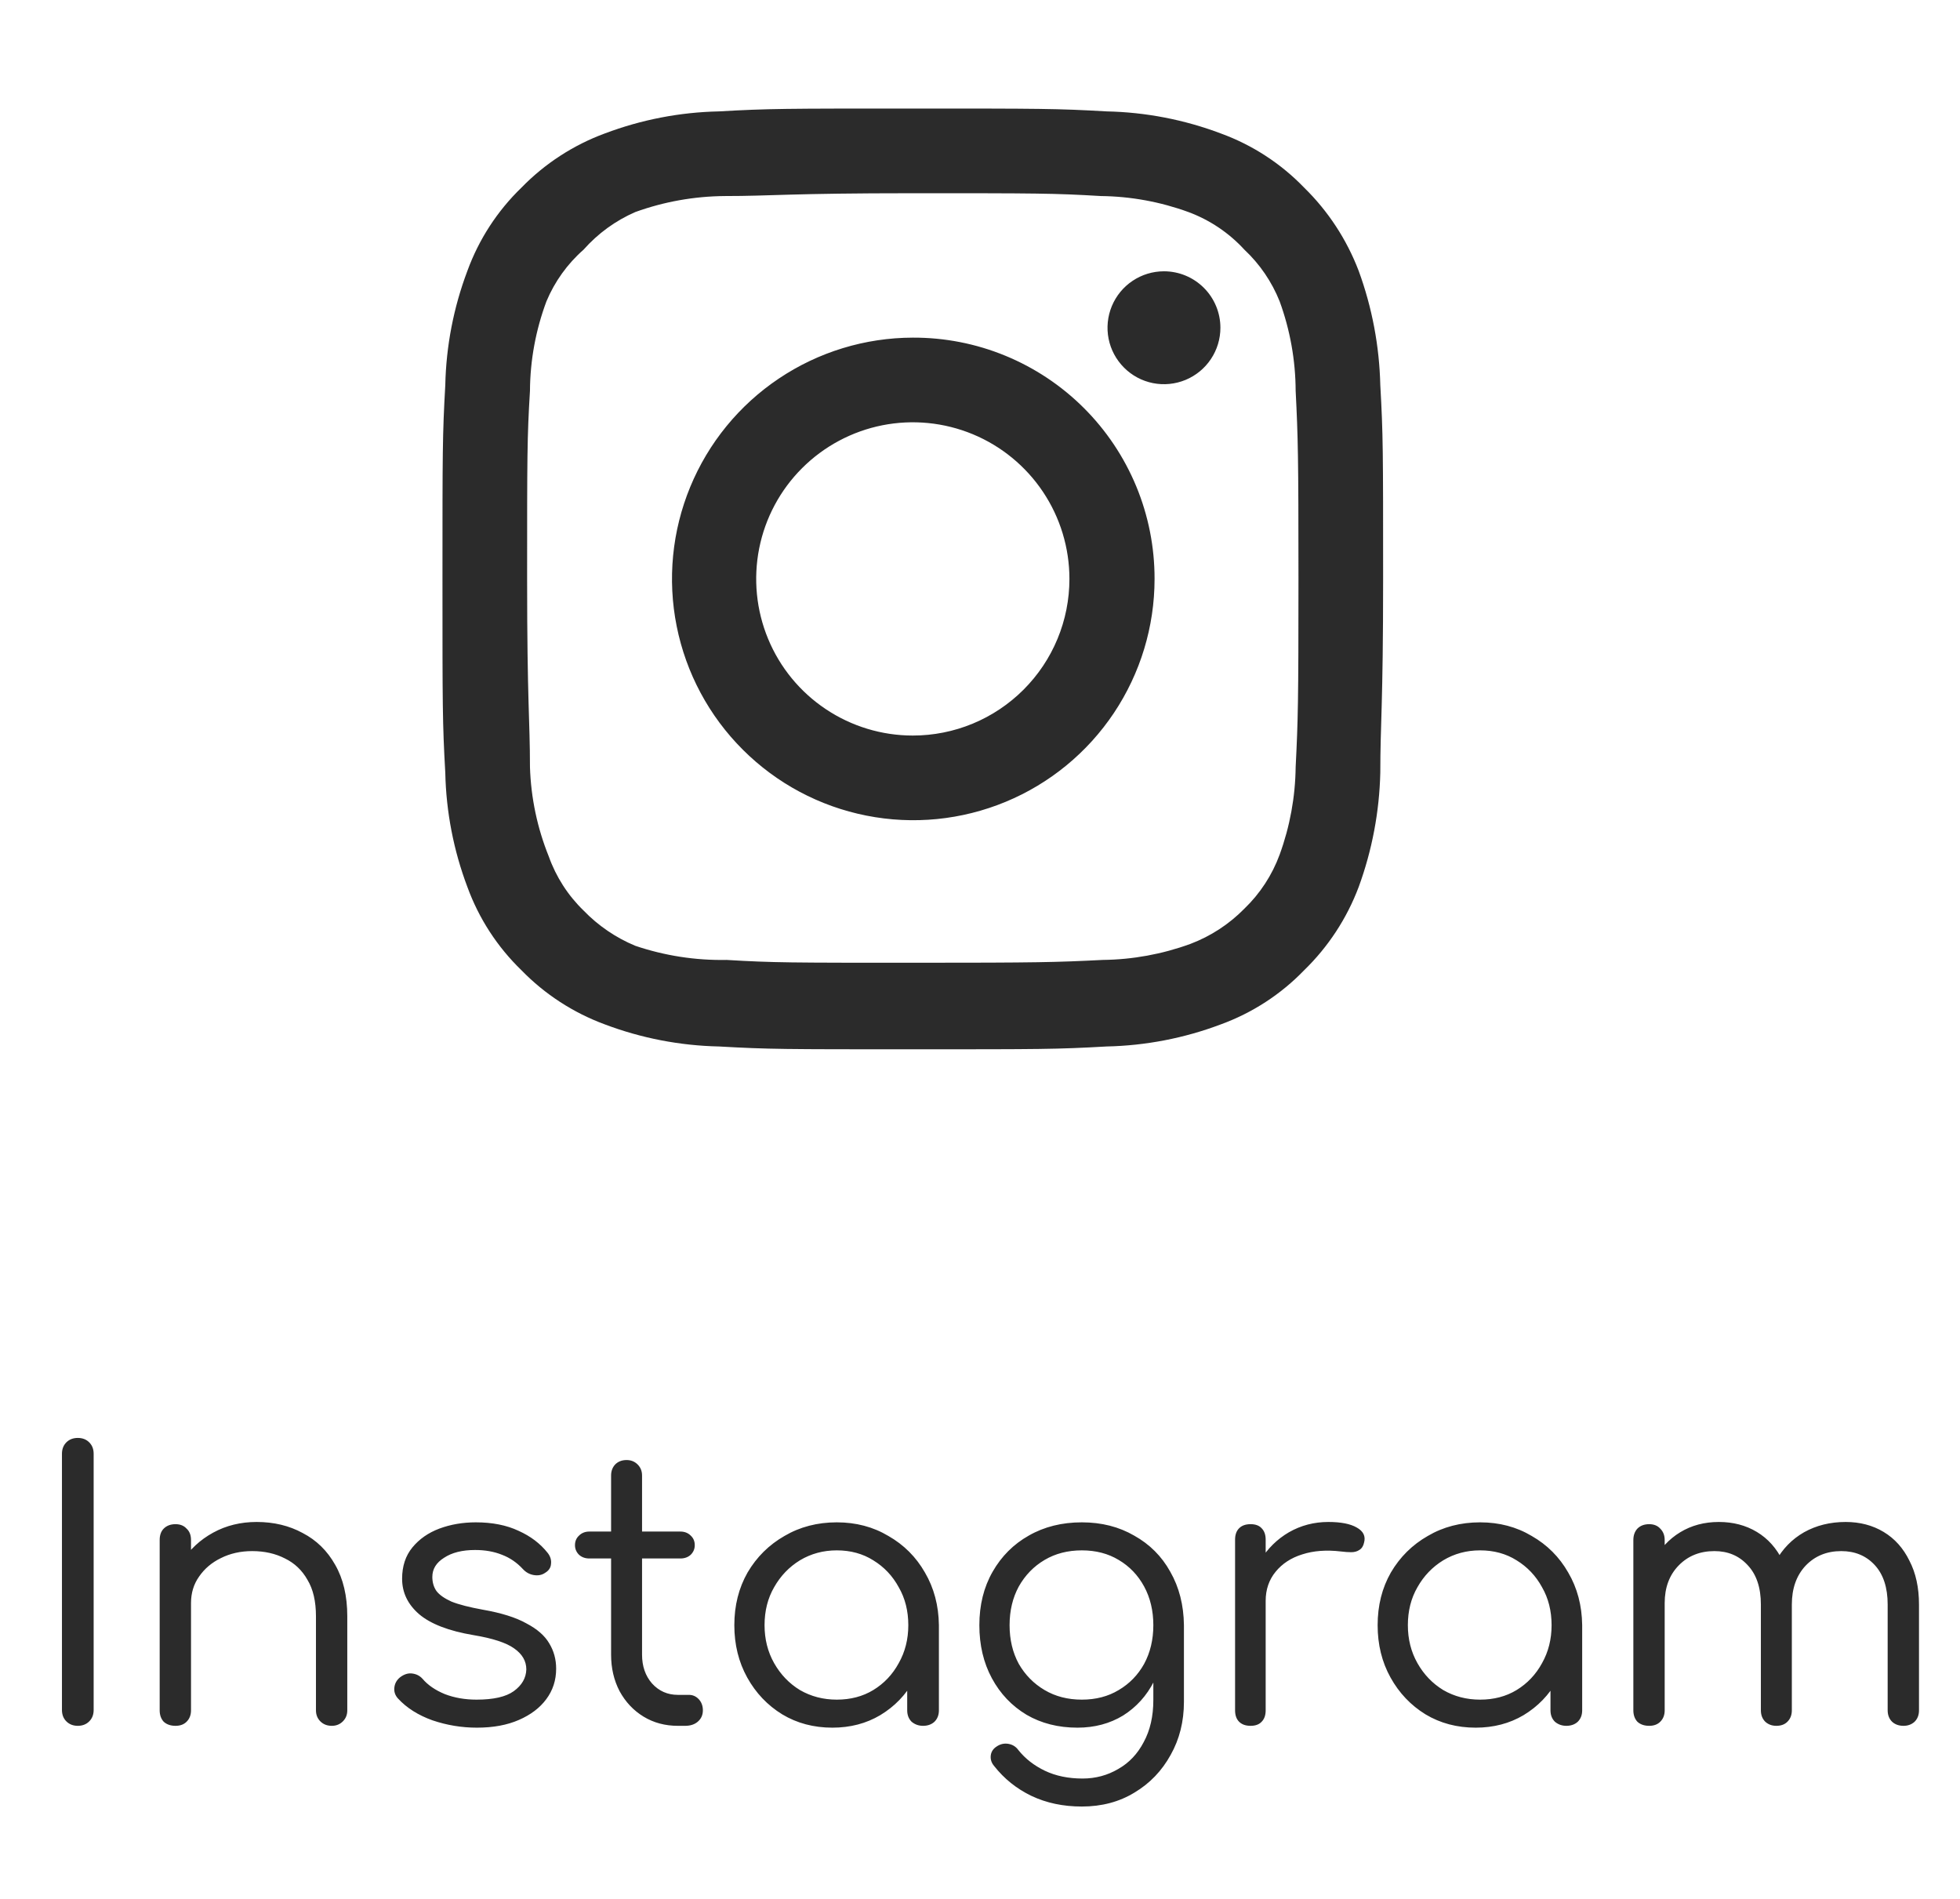 <svg width="64" height="62" viewBox="0 0 64 62" fill="none" xmlns="http://www.w3.org/2000/svg">
<path d="M2.54 56.349C2.388 56.349 2.264 56.3 2.167 56.204C2.071 56.108 2.023 55.984 2.023 55.831V47.467C2.023 47.314 2.071 47.19 2.167 47.093C2.264 46.997 2.388 46.949 2.54 46.949C2.693 46.949 2.817 46.997 2.913 47.093C3.01 47.19 3.058 47.314 3.058 47.467V55.831C3.058 55.984 3.01 56.108 2.913 56.204C2.817 56.3 2.693 56.349 2.54 56.349ZM10.834 56.349C10.682 56.349 10.558 56.3 10.461 56.204C10.365 56.108 10.317 55.988 10.317 55.843V52.774C10.317 52.285 10.225 51.888 10.04 51.583C9.864 51.27 9.619 51.037 9.306 50.885C8.993 50.724 8.636 50.644 8.235 50.644C7.858 50.644 7.517 50.72 7.212 50.873C6.915 51.017 6.678 51.218 6.502 51.474C6.325 51.723 6.237 52.012 6.237 52.341H5.539C5.555 51.835 5.687 51.386 5.936 50.993C6.193 50.592 6.534 50.275 6.959 50.042C7.384 49.809 7.858 49.693 8.379 49.693C8.941 49.693 9.442 49.813 9.884 50.054C10.333 50.287 10.686 50.632 10.943 51.089C11.207 51.547 11.34 52.108 11.34 52.774V55.843C11.34 55.988 11.292 56.108 11.195 56.204C11.099 56.3 10.979 56.349 10.834 56.349ZM5.731 56.349C5.571 56.349 5.443 56.304 5.346 56.216C5.258 56.12 5.214 55.996 5.214 55.843V50.283C5.214 50.122 5.258 49.998 5.346 49.91C5.443 49.813 5.571 49.765 5.731 49.765C5.884 49.765 6.004 49.813 6.092 49.91C6.189 49.998 6.237 50.122 6.237 50.283V55.843C6.237 55.996 6.189 56.12 6.092 56.216C6.004 56.304 5.884 56.349 5.731 56.349ZM15.573 56.409C15.075 56.409 14.59 56.329 14.117 56.168C13.651 56 13.278 55.763 12.997 55.458C12.901 55.354 12.861 55.233 12.877 55.097C12.893 54.961 12.957 54.848 13.069 54.76C13.198 54.664 13.326 54.624 13.455 54.64C13.591 54.656 13.703 54.712 13.792 54.808C13.968 55.017 14.213 55.185 14.526 55.314C14.839 55.434 15.184 55.494 15.561 55.494C16.114 55.494 16.52 55.402 16.776 55.217C17.041 55.025 17.178 54.788 17.186 54.507C17.186 54.234 17.053 54.006 16.788 53.821C16.532 53.637 16.09 53.492 15.464 53.388C14.654 53.252 14.06 53.023 13.683 52.702C13.314 52.381 13.13 51.996 13.13 51.547C13.13 51.137 13.242 50.796 13.467 50.523C13.691 50.251 13.984 50.046 14.345 49.91C14.714 49.773 15.111 49.705 15.537 49.705C16.074 49.705 16.54 49.797 16.933 49.982C17.326 50.158 17.643 50.399 17.884 50.704C17.972 50.816 18.008 50.937 17.992 51.065C17.984 51.185 17.92 51.282 17.799 51.354C17.695 51.426 17.571 51.45 17.426 51.426C17.29 51.402 17.174 51.338 17.077 51.234C16.877 51.017 16.648 50.861 16.391 50.764C16.134 50.66 15.842 50.608 15.513 50.608C15.095 50.608 14.758 50.692 14.502 50.861C14.245 51.021 14.117 51.23 14.117 51.486C14.117 51.663 14.161 51.815 14.249 51.944C14.345 52.072 14.51 52.188 14.742 52.293C14.983 52.389 15.324 52.477 15.765 52.557C16.367 52.662 16.841 52.81 17.186 53.003C17.539 53.187 17.787 53.404 17.932 53.653C18.084 53.901 18.16 54.178 18.16 54.483C18.16 54.86 18.052 55.193 17.835 55.482C17.627 55.763 17.33 55.988 16.945 56.156C16.56 56.325 16.102 56.409 15.573 56.409ZM22.133 56.349C21.715 56.349 21.342 56.248 21.013 56.048C20.684 55.847 20.424 55.57 20.231 55.217C20.047 54.864 19.954 54.467 19.954 54.026V48.177C19.954 48.032 19.998 47.912 20.087 47.816C20.183 47.719 20.307 47.671 20.46 47.671C20.604 47.671 20.724 47.719 20.821 47.816C20.917 47.912 20.965 48.032 20.965 48.177V54.026C20.965 54.403 21.073 54.716 21.29 54.965C21.515 55.213 21.796 55.338 22.133 55.338H22.494C22.622 55.338 22.73 55.386 22.819 55.482C22.907 55.578 22.951 55.699 22.951 55.843C22.951 55.996 22.895 56.12 22.782 56.216C22.678 56.304 22.542 56.349 22.373 56.349H22.133ZM19.244 50.885C19.108 50.885 18.995 50.844 18.907 50.764C18.819 50.676 18.775 50.572 18.775 50.451C18.775 50.323 18.819 50.219 18.907 50.138C18.995 50.05 19.108 50.006 19.244 50.006H22.217C22.353 50.006 22.466 50.05 22.554 50.138C22.642 50.219 22.686 50.323 22.686 50.451C22.686 50.572 22.642 50.676 22.554 50.764C22.466 50.844 22.353 50.885 22.217 50.885H19.244ZM27.18 56.409C26.57 56.409 26.024 56.264 25.543 55.975C25.061 55.679 24.68 55.278 24.399 54.772C24.119 54.267 23.978 53.697 23.978 53.063C23.978 52.421 24.123 51.847 24.411 51.342C24.708 50.836 25.11 50.439 25.615 50.15C26.12 49.853 26.69 49.705 27.324 49.705C27.95 49.705 28.512 49.853 29.009 50.15C29.515 50.439 29.912 50.836 30.201 51.342C30.497 51.847 30.65 52.421 30.658 53.063L30.249 53.268C30.249 53.861 30.112 54.395 29.839 54.868C29.575 55.342 29.21 55.719 28.744 56C28.287 56.272 27.765 56.409 27.18 56.409ZM27.324 55.494C27.773 55.494 28.171 55.39 28.515 55.181C28.869 54.965 29.145 54.672 29.346 54.303C29.555 53.934 29.659 53.52 29.659 53.063C29.659 52.598 29.555 52.184 29.346 51.823C29.145 51.454 28.869 51.161 28.515 50.945C28.171 50.728 27.773 50.62 27.324 50.62C26.883 50.62 26.482 50.728 26.12 50.945C25.767 51.161 25.487 51.454 25.278 51.823C25.069 52.184 24.965 52.598 24.965 53.063C24.965 53.52 25.069 53.934 25.278 54.303C25.487 54.672 25.767 54.965 26.12 55.181C26.482 55.39 26.883 55.494 27.324 55.494ZM30.14 56.349C29.996 56.349 29.872 56.304 29.767 56.216C29.671 56.12 29.623 55.996 29.623 55.843V53.857L29.851 52.81L30.658 53.063V55.843C30.658 55.996 30.61 56.12 30.513 56.216C30.417 56.304 30.293 56.349 30.14 56.349ZM35.181 56.409C34.555 56.409 34.001 56.268 33.52 55.988C33.038 55.699 32.661 55.302 32.388 54.796C32.115 54.291 31.979 53.713 31.979 53.063C31.979 52.405 32.123 51.823 32.412 51.318C32.701 50.812 33.094 50.419 33.592 50.138C34.097 49.849 34.675 49.705 35.325 49.705C35.967 49.705 36.536 49.849 37.034 50.138C37.539 50.419 37.933 50.812 38.213 51.318C38.502 51.823 38.651 52.405 38.659 53.063L38.057 53.268C38.057 53.877 37.933 54.419 37.684 54.892C37.443 55.366 37.106 55.739 36.673 56.012C36.24 56.276 35.742 56.409 35.181 56.409ZM35.325 58.984C34.715 58.984 34.166 58.868 33.676 58.635C33.195 58.403 32.789 58.078 32.461 57.66C32.372 57.556 32.336 57.44 32.352 57.312C32.368 57.191 32.432 57.095 32.545 57.023C32.665 56.942 32.794 56.914 32.93 56.938C33.066 56.962 33.175 57.031 33.255 57.143C33.48 57.424 33.768 57.648 34.121 57.817C34.474 57.985 34.884 58.07 35.349 58.07C35.774 58.07 36.163 57.965 36.516 57.757C36.87 57.556 37.146 57.263 37.347 56.878C37.556 56.493 37.66 56.036 37.66 55.506V53.725L38.021 52.907L38.659 53.063V55.566C38.659 56.208 38.514 56.786 38.225 57.299C37.937 57.821 37.543 58.23 37.046 58.527C36.548 58.832 35.975 58.984 35.325 58.984ZM35.325 55.494C35.782 55.494 36.183 55.39 36.529 55.181C36.882 54.973 37.158 54.688 37.359 54.327C37.559 53.958 37.66 53.536 37.66 53.063C37.66 52.59 37.559 52.168 37.359 51.799C37.158 51.43 36.882 51.141 36.529 50.933C36.183 50.724 35.782 50.62 35.325 50.62C34.868 50.62 34.462 50.724 34.109 50.933C33.756 51.141 33.475 51.43 33.267 51.799C33.066 52.168 32.966 52.59 32.966 53.063C32.966 53.536 33.066 53.958 33.267 54.327C33.475 54.688 33.756 54.973 34.109 55.181C34.462 55.39 34.868 55.494 35.325 55.494ZM40.774 52.269C40.79 51.779 40.915 51.342 41.147 50.957C41.388 50.564 41.701 50.255 42.086 50.03C42.479 49.805 42.909 49.693 43.374 49.693C43.783 49.693 44.092 49.753 44.301 49.874C44.517 49.994 44.598 50.158 44.541 50.367C44.517 50.479 44.465 50.56 44.385 50.608C44.313 50.656 44.224 50.68 44.12 50.68C44.024 50.68 43.911 50.672 43.783 50.656C43.31 50.6 42.889 50.632 42.52 50.752C42.158 50.864 41.87 51.053 41.653 51.318C41.436 51.583 41.328 51.9 41.328 52.269H40.774ZM40.834 56.349C40.674 56.349 40.55 56.304 40.461 56.216C40.373 56.128 40.329 56.004 40.329 55.843V50.271C40.329 50.11 40.373 49.986 40.461 49.898C40.55 49.809 40.674 49.765 40.834 49.765C40.995 49.765 41.115 49.809 41.196 49.898C41.284 49.986 41.328 50.11 41.328 50.271V55.843C41.328 56.004 41.284 56.128 41.196 56.216C41.115 56.304 40.995 56.349 40.834 56.349ZM48.185 56.409C47.575 56.409 47.03 56.264 46.548 55.975C46.067 55.679 45.686 55.278 45.405 54.772C45.124 54.267 44.984 53.697 44.984 53.063C44.984 52.421 45.128 51.847 45.417 51.342C45.714 50.836 46.115 50.439 46.621 50.15C47.126 49.853 47.696 49.705 48.33 49.705C48.956 49.705 49.517 49.853 50.015 50.15C50.52 50.439 50.917 50.836 51.206 51.342C51.503 51.847 51.655 52.421 51.663 53.063L51.254 53.268C51.254 53.861 51.118 54.395 50.845 54.868C50.58 55.342 50.215 55.719 49.75 56C49.292 56.272 48.771 56.409 48.185 56.409ZM48.33 55.494C48.779 55.494 49.176 55.39 49.521 55.181C49.874 54.965 50.151 54.672 50.352 54.303C50.56 53.934 50.664 53.52 50.664 53.063C50.664 52.598 50.56 52.184 50.352 51.823C50.151 51.454 49.874 51.161 49.521 50.945C49.176 50.728 48.779 50.62 48.33 50.62C47.888 50.62 47.487 50.728 47.126 50.945C46.773 51.161 46.492 51.454 46.284 51.823C46.075 52.184 45.971 52.598 45.971 53.063C45.971 53.52 46.075 53.934 46.284 54.303C46.492 54.672 46.773 54.965 47.126 55.181C47.487 55.39 47.888 55.494 48.33 55.494ZM51.146 56.349C51.002 56.349 50.877 56.304 50.773 56.216C50.676 56.12 50.628 55.996 50.628 55.843V53.857L50.857 52.81L51.663 53.063V55.843C51.663 55.996 51.615 56.12 51.519 56.216C51.423 56.304 51.298 56.349 51.146 56.349ZM62.156 56.349C62.003 56.349 61.879 56.304 61.783 56.216C61.686 56.12 61.638 55.996 61.638 55.843V52.389C61.638 51.835 61.498 51.406 61.217 51.101C60.936 50.796 60.571 50.644 60.122 50.644C59.648 50.644 59.259 50.804 58.954 51.125C58.657 51.446 58.509 51.867 58.509 52.389H57.63C57.638 51.851 57.755 51.382 57.979 50.981C58.204 50.572 58.513 50.255 58.906 50.03C59.307 49.805 59.761 49.693 60.266 49.693C60.731 49.693 61.145 49.801 61.506 50.018C61.867 50.235 62.148 50.548 62.348 50.957C62.557 51.358 62.661 51.835 62.661 52.389V55.843C62.661 55.996 62.613 56.12 62.517 56.216C62.42 56.304 62.3 56.349 62.156 56.349ZM53.851 56.349C53.691 56.349 53.562 56.304 53.466 56.216C53.378 56.12 53.334 55.996 53.334 55.843V50.283C53.334 50.13 53.378 50.006 53.466 49.91C53.562 49.813 53.691 49.765 53.851 49.765C54.004 49.765 54.124 49.813 54.212 49.91C54.309 50.006 54.357 50.13 54.357 50.283V55.843C54.357 55.996 54.309 56.12 54.212 56.216C54.124 56.304 54.004 56.349 53.851 56.349ZM58.004 56.349C57.859 56.349 57.739 56.304 57.642 56.216C57.546 56.12 57.498 55.996 57.498 55.843V52.389C57.498 51.835 57.354 51.406 57.065 51.101C56.784 50.796 56.423 50.644 55.981 50.644C55.508 50.644 55.119 50.8 54.814 51.113C54.509 51.426 54.357 51.835 54.357 52.341H53.659C53.675 51.819 53.787 51.362 53.996 50.969C54.204 50.568 54.493 50.255 54.862 50.03C55.231 49.805 55.653 49.693 56.126 49.693C56.591 49.693 57.005 49.801 57.366 50.018C57.727 50.235 58.008 50.548 58.208 50.957C58.409 51.358 58.509 51.835 58.509 52.389V55.843C58.509 55.996 58.461 56.12 58.364 56.216C58.276 56.304 58.156 56.349 58.004 56.349Z" fill="#2B2B2B"/>
<path d="M38.007 8.858C37.642 8.858 37.286 8.966 36.983 9.169C36.68 9.371 36.444 9.659 36.304 9.996C36.165 10.333 36.128 10.703 36.199 11.061C36.27 11.418 36.446 11.746 36.704 12.004C36.961 12.262 37.29 12.438 37.647 12.509C38.005 12.58 38.375 12.543 38.712 12.404C39.049 12.264 39.337 12.028 39.539 11.725C39.742 11.422 39.85 11.066 39.85 10.701C39.85 10.212 39.656 9.744 39.31 9.398C38.964 9.052 38.496 8.858 38.007 8.858ZM45.071 12.575C45.041 11.3 44.803 10.04 44.365 8.843C43.974 7.819 43.367 6.891 42.583 6.125C41.823 5.337 40.893 4.733 39.865 4.358C38.671 3.907 37.409 3.663 36.133 3.637C34.505 3.544 33.983 3.544 29.806 3.544C25.628 3.544 25.106 3.544 23.478 3.637C22.202 3.663 20.94 3.907 19.747 4.358C18.72 4.737 17.791 5.341 17.028 6.125C16.241 6.885 15.637 7.815 15.262 8.843C14.811 10.037 14.567 11.299 14.54 12.575C14.448 14.203 14.448 14.725 14.448 18.902C14.448 23.079 14.448 23.602 14.54 25.23C14.567 26.506 14.811 27.768 15.262 28.961C15.637 29.99 16.241 30.919 17.028 31.68C17.791 32.464 18.72 33.067 19.747 33.446C20.94 33.897 22.202 34.141 23.478 34.168C25.106 34.26 25.628 34.26 29.806 34.26C33.983 34.26 34.505 34.26 36.133 34.168C37.409 34.141 38.671 33.897 39.865 33.446C40.893 33.071 41.823 32.467 42.583 31.68C43.37 30.916 43.978 29.988 44.365 28.961C44.803 27.764 45.041 26.504 45.071 25.23C45.071 23.602 45.163 23.079 45.163 18.902C45.163 14.725 45.163 14.203 45.071 12.575ZM42.307 25.045C42.296 26.02 42.119 26.986 41.785 27.902C41.54 28.57 41.146 29.174 40.633 29.668C40.135 30.175 39.532 30.569 38.867 30.82C37.951 31.154 36.985 31.331 36.01 31.342C34.474 31.419 33.906 31.434 29.867 31.434C25.828 31.434 25.26 31.434 23.724 31.342C22.712 31.361 21.704 31.205 20.745 30.881C20.109 30.617 19.534 30.225 19.055 29.729C18.546 29.236 18.157 28.631 17.919 27.963C17.544 27.034 17.336 26.046 17.305 25.045C17.305 23.509 17.212 22.941 17.212 18.902C17.212 14.863 17.212 14.295 17.305 12.759C17.311 11.762 17.494 10.775 17.842 9.841C18.113 9.193 18.527 8.615 19.055 8.152C19.522 7.624 20.099 7.204 20.745 6.923C21.681 6.585 22.668 6.409 23.663 6.401C25.198 6.401 25.767 6.309 29.806 6.309C33.845 6.309 34.413 6.309 35.949 6.401C36.924 6.412 37.89 6.589 38.805 6.923C39.503 7.182 40.13 7.603 40.633 8.152C41.136 8.623 41.529 9.2 41.785 9.841C42.126 10.776 42.303 11.764 42.307 12.759C42.384 14.295 42.399 14.863 42.399 18.902C42.399 22.941 42.384 23.509 42.307 25.045ZM29.806 11.024C28.248 11.027 26.727 11.491 25.433 12.359C24.139 13.226 23.132 14.458 22.538 15.898C21.944 17.338 21.79 18.921 22.096 20.448C22.402 21.976 23.153 23.378 24.256 24.478C25.358 25.579 26.762 26.328 28.29 26.63C29.818 26.933 31.401 26.776 32.84 26.179C34.278 25.583 35.508 24.573 36.373 23.278C37.238 21.982 37.7 20.46 37.7 18.902C37.702 17.866 37.499 16.839 37.103 15.881C36.706 14.923 36.125 14.053 35.391 13.321C34.658 12.589 33.786 12.009 32.828 11.615C31.869 11.22 30.842 11.02 29.806 11.024ZM29.806 24.016C28.794 24.016 27.806 23.716 26.965 23.154C26.123 22.592 25.468 21.794 25.081 20.859C24.694 19.925 24.593 18.896 24.79 17.904C24.987 16.912 25.474 16.001 26.19 15.286C26.905 14.571 27.816 14.084 28.808 13.886C29.8 13.689 30.828 13.79 31.763 14.177C32.697 14.564 33.496 15.22 34.058 16.061C34.62 16.902 34.92 17.891 34.92 18.902C34.92 19.574 34.788 20.239 34.531 20.859C34.274 21.48 33.897 22.043 33.422 22.518C32.947 22.993 32.383 23.37 31.763 23.627C31.142 23.884 30.477 24.016 29.806 24.016Z" fill="#2B2B2B"/>
</svg>
